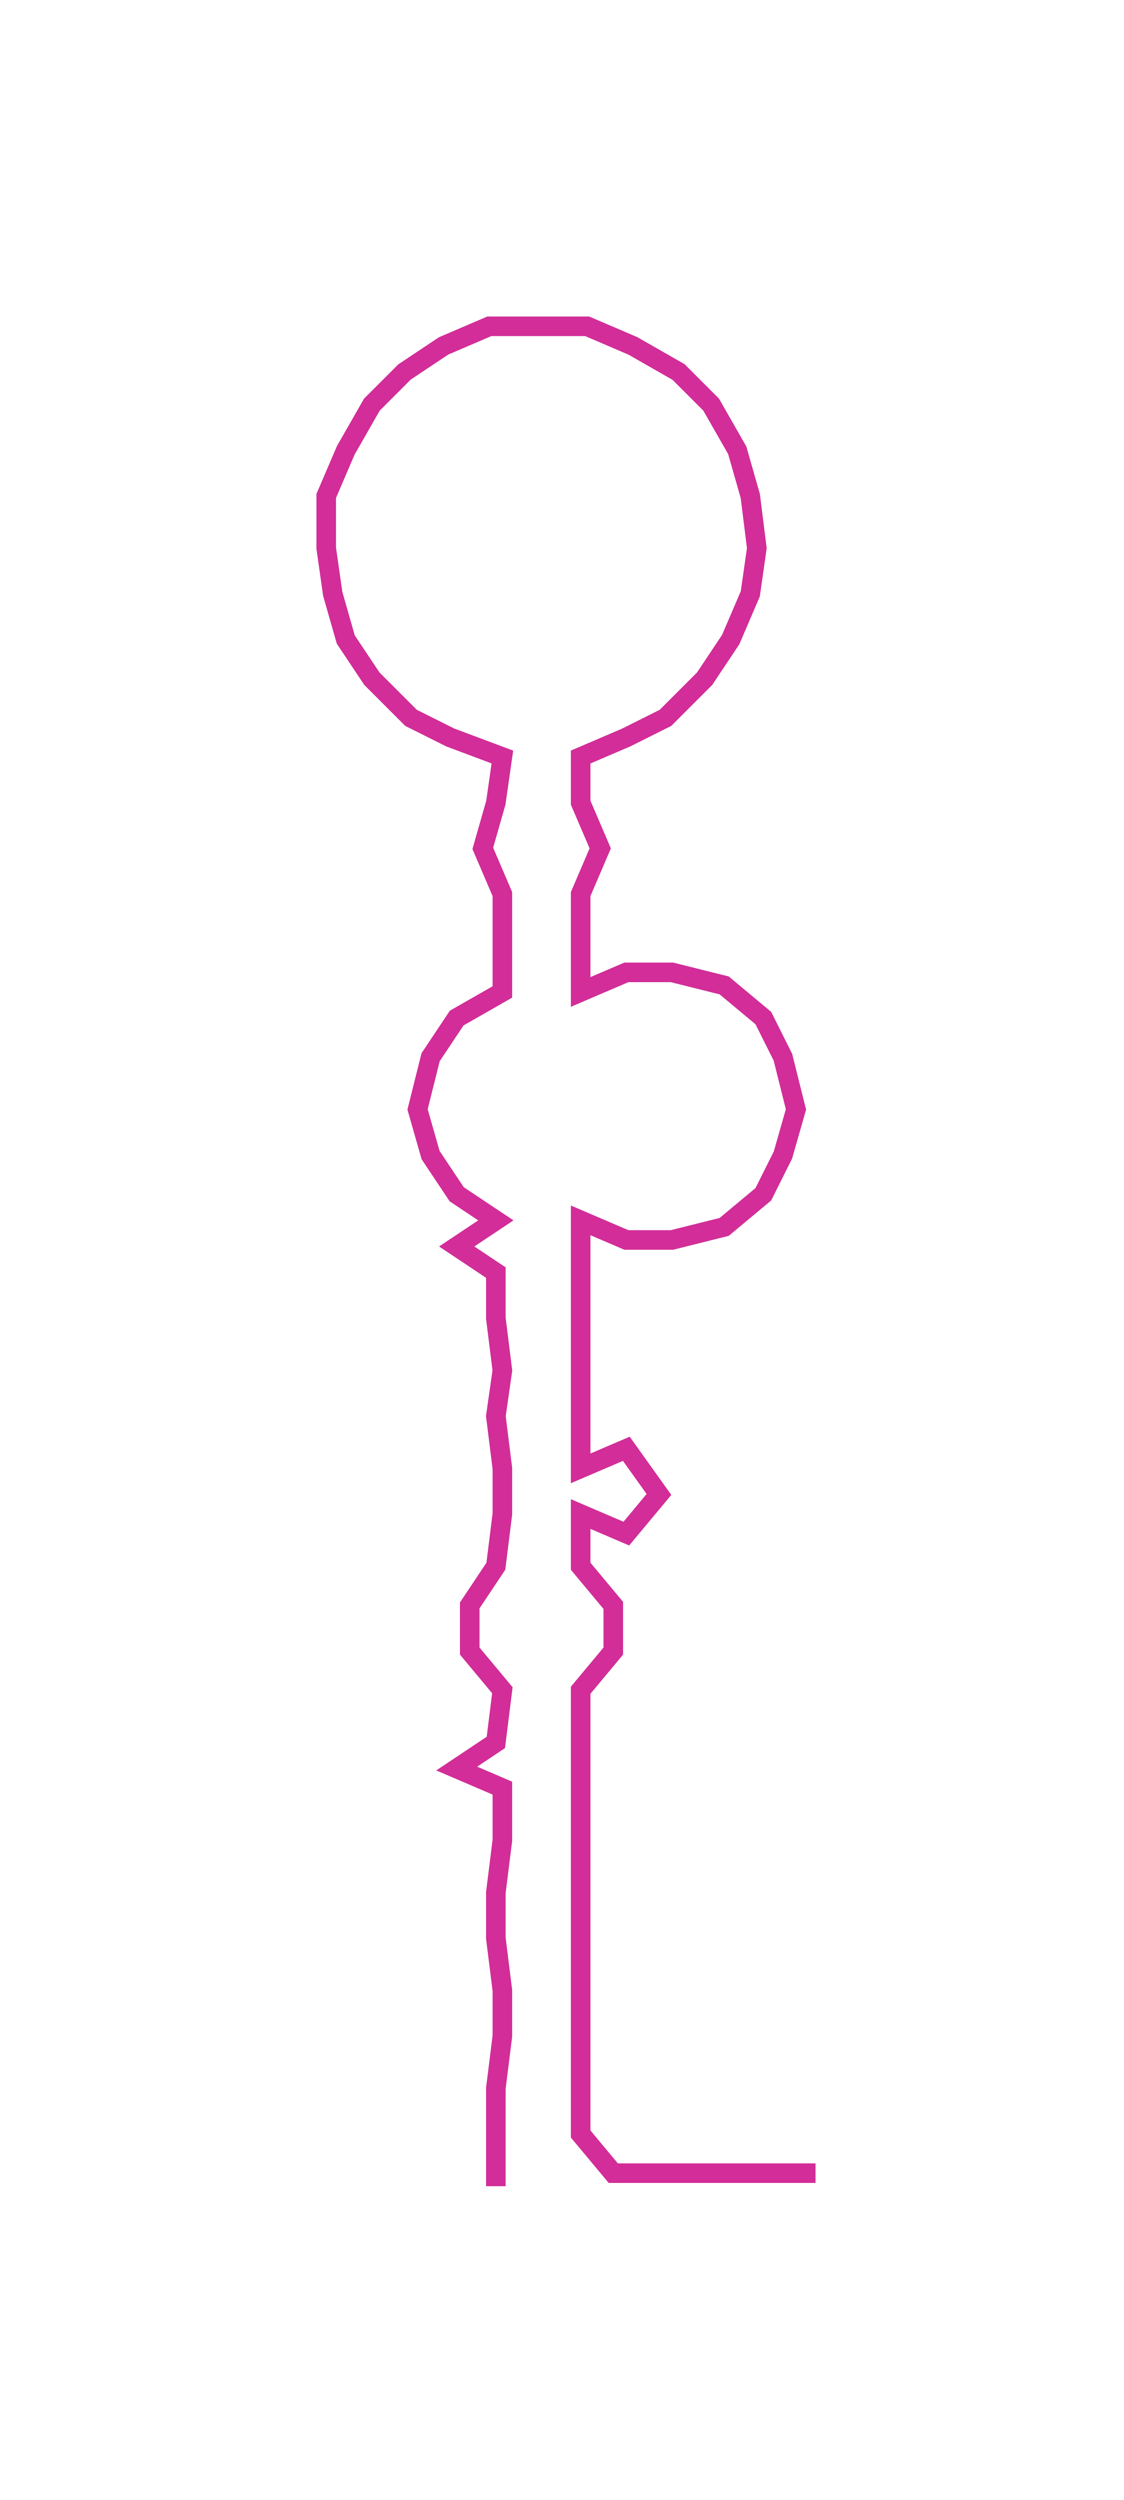 <ns0:svg xmlns:ns0="http://www.w3.org/2000/svg" width="134.921px" height="300px" viewBox="0 0 172.28 383.068"><ns0:path style="stroke:#d22d98;stroke-width:3px;fill:none;" d="M76 335 L76 335 L76 327 L76 320 L77 312 L77 305 L76 297 L76 290 L77 282 L77 274 L70 271 L76 267 L77 259 L72 253 L72 246 L76 240 L77 232 L77 225 L76 217 L77 210 L76 202 L76 195 L70 191 L76 187 L70 183 L66 177 L64 170 L66 162 L70 156 L77 152 L77 144 L77 137 L74 130 L76 123 L77 116 L69 113 L63 110 L57 104 L53 98 L51 91 L50 84 L50 76 L53 69 L57 62 L62 57 L68 53 L75 50 L83 50 L90 50 L97 53 L104 57 L109 62 L113 69 L115 76 L116 84 L115 91 L112 98 L108 104 L102 110 L96 113 L89 116 L89 123 L92 130 L89 137 L89 144 L89 152 L96 149 L103 149 L111 151 L117 156 L120 162 L122 170 L120 177 L117 183 L111 188 L103 190 L96 190 L89 187 L89 195 L89 202 L89 210 L89 217 L89 225 L96 222 L101 229 L96 235 L89 232 L89 240 L94 246 L94 253 L89 259 L89 267 L89 274 L89 282 L89 290 L89 297 L89 305 L89 312 L89 320 L89 327 L94 333 L102 333 L109 333 L117 333 L125 333" /></ns0:svg>